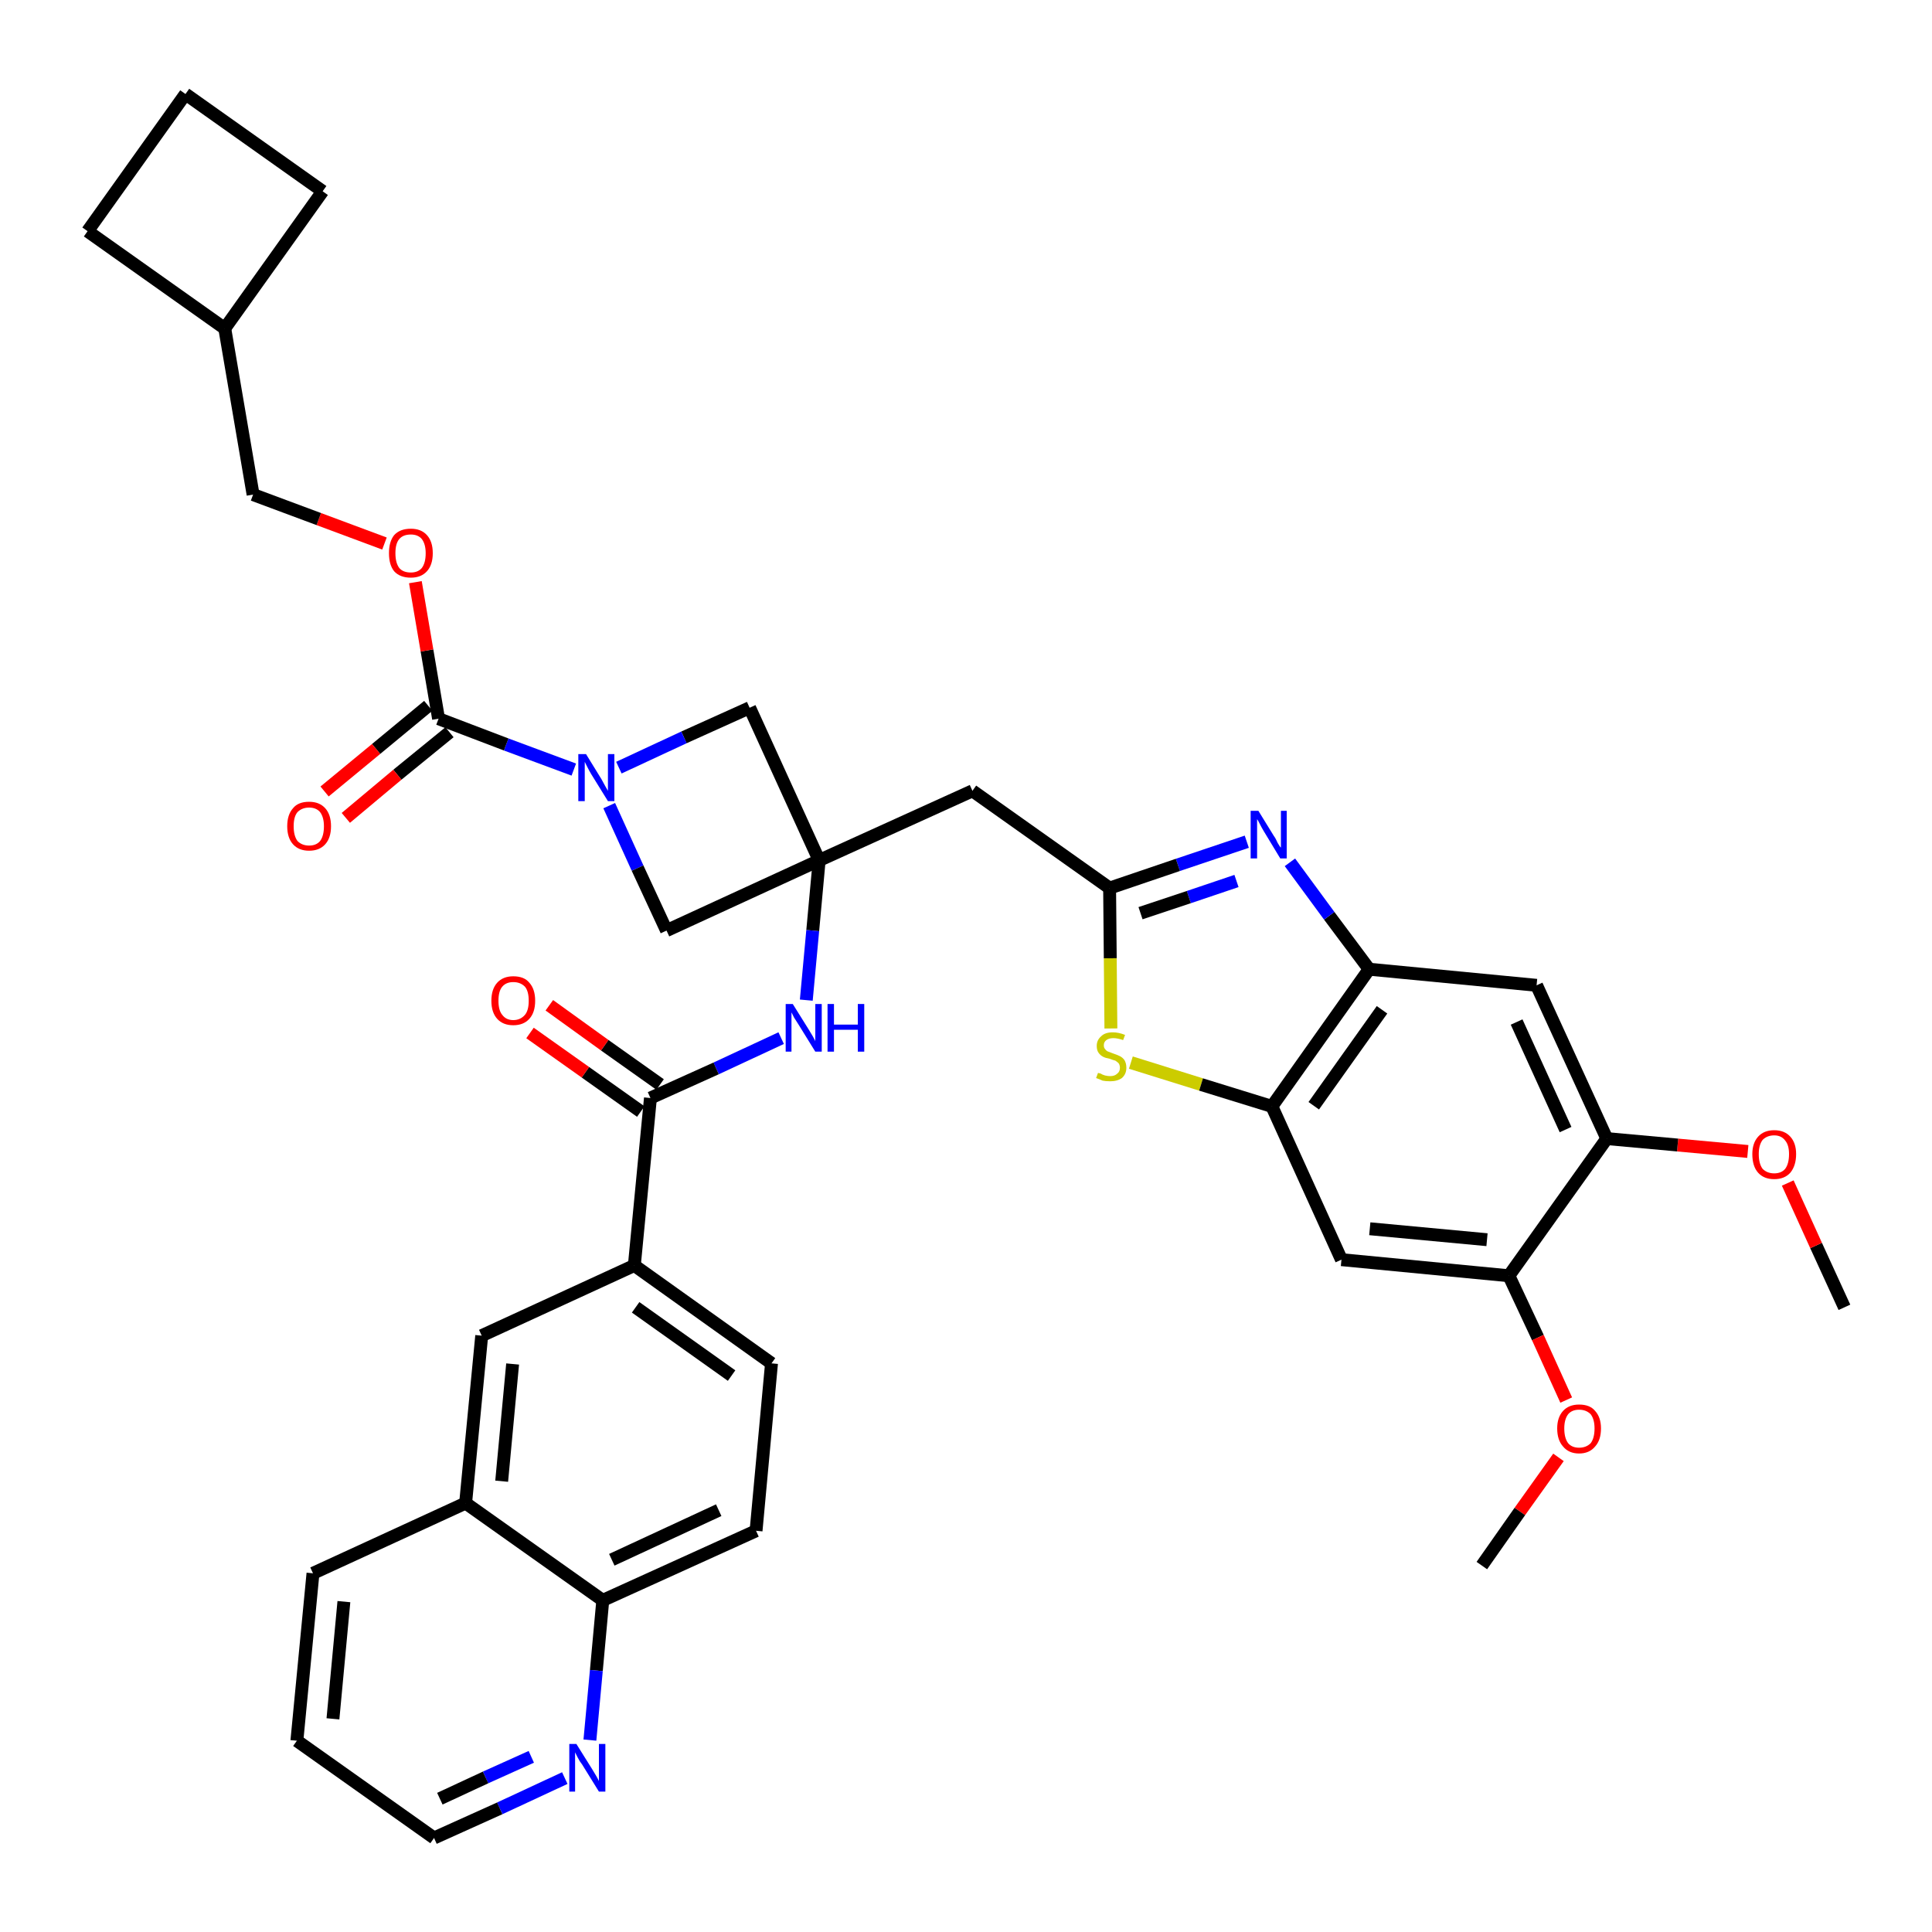 <?xml version='1.0' encoding='iso-8859-1'?>
<svg version='1.1' baseProfile='full'
              xmlns='http://www.w3.org/2000/svg'
                      xmlns:rdkit='http://www.rdkit.org/xml'
                      xmlns:xlink='http://www.w3.org/1999/xlink'
                  xml:space='preserve'
width='300px' height='300px' viewBox='0 0 300 300'>
<!-- END OF HEADER -->
<path class='bond-0 atom-0 atom-1' d='M 286.4,203.0 L 282.0,193.4' style='fill:none;fill-rule:evenodd;stroke:#000000;stroke-width:2.0px;stroke-linecap:butt;stroke-linejoin:miter;stroke-opacity:1' />
<path class='bond-0 atom-0 atom-1' d='M 282.0,193.4 L 277.6,183.7' style='fill:none;fill-rule:evenodd;stroke:#FF0000;stroke-width:2.0px;stroke-linecap:butt;stroke-linejoin:miter;stroke-opacity:1' />
<path class='bond-1 atom-1 atom-2' d='M 271.4,178.8 L 260.5,177.8' style='fill:none;fill-rule:evenodd;stroke:#FF0000;stroke-width:2.0px;stroke-linecap:butt;stroke-linejoin:miter;stroke-opacity:1' />
<path class='bond-1 atom-1 atom-2' d='M 260.5,177.8 L 249.5,176.8' style='fill:none;fill-rule:evenodd;stroke:#000000;stroke-width:2.0px;stroke-linecap:butt;stroke-linejoin:miter;stroke-opacity:1' />
<path class='bond-2 atom-2 atom-3' d='M 249.5,176.8 L 238.6,153.0' style='fill:none;fill-rule:evenodd;stroke:#000000;stroke-width:2.0px;stroke-linecap:butt;stroke-linejoin:miter;stroke-opacity:1' />
<path class='bond-2 atom-2 atom-3' d='M 243.1,175.4 L 235.5,158.7' style='fill:none;fill-rule:evenodd;stroke:#000000;stroke-width:2.0px;stroke-linecap:butt;stroke-linejoin:miter;stroke-opacity:1' />
<path class='bond-38 atom-36 atom-2' d='M 234.3,198.1 L 249.5,176.8' style='fill:none;fill-rule:evenodd;stroke:#000000;stroke-width:2.0px;stroke-linecap:butt;stroke-linejoin:miter;stroke-opacity:1' />
<path class='bond-3 atom-3 atom-4' d='M 238.6,153.0 L 212.6,150.5' style='fill:none;fill-rule:evenodd;stroke:#000000;stroke-width:2.0px;stroke-linecap:butt;stroke-linejoin:miter;stroke-opacity:1' />
<path class='bond-4 atom-4 atom-5' d='M 212.6,150.5 L 206.4,142.2' style='fill:none;fill-rule:evenodd;stroke:#000000;stroke-width:2.0px;stroke-linecap:butt;stroke-linejoin:miter;stroke-opacity:1' />
<path class='bond-4 atom-4 atom-5' d='M 206.4,142.2 L 200.3,133.9' style='fill:none;fill-rule:evenodd;stroke:#0000FF;stroke-width:2.0px;stroke-linecap:butt;stroke-linejoin:miter;stroke-opacity:1' />
<path class='bond-39 atom-34 atom-4' d='M 197.5,171.8 L 212.6,150.5' style='fill:none;fill-rule:evenodd;stroke:#000000;stroke-width:2.0px;stroke-linecap:butt;stroke-linejoin:miter;stroke-opacity:1' />
<path class='bond-39 atom-34 atom-4' d='M 204.0,171.7 L 214.6,156.8' style='fill:none;fill-rule:evenodd;stroke:#000000;stroke-width:2.0px;stroke-linecap:butt;stroke-linejoin:miter;stroke-opacity:1' />
<path class='bond-5 atom-5 atom-6' d='M 193.6,130.7 L 182.9,134.3' style='fill:none;fill-rule:evenodd;stroke:#0000FF;stroke-width:2.0px;stroke-linecap:butt;stroke-linejoin:miter;stroke-opacity:1' />
<path class='bond-5 atom-5 atom-6' d='M 182.9,134.3 L 172.3,137.9' style='fill:none;fill-rule:evenodd;stroke:#000000;stroke-width:2.0px;stroke-linecap:butt;stroke-linejoin:miter;stroke-opacity:1' />
<path class='bond-5 atom-5 atom-6' d='M 192.0,136.8 L 184.6,139.3' style='fill:none;fill-rule:evenodd;stroke:#0000FF;stroke-width:2.0px;stroke-linecap:butt;stroke-linejoin:miter;stroke-opacity:1' />
<path class='bond-5 atom-5 atom-6' d='M 184.6,139.3 L 177.1,141.8' style='fill:none;fill-rule:evenodd;stroke:#000000;stroke-width:2.0px;stroke-linecap:butt;stroke-linejoin:miter;stroke-opacity:1' />
<path class='bond-6 atom-6 atom-7' d='M 172.3,137.9 L 151.0,122.8' style='fill:none;fill-rule:evenodd;stroke:#000000;stroke-width:2.0px;stroke-linecap:butt;stroke-linejoin:miter;stroke-opacity:1' />
<path class='bond-32 atom-6 atom-33' d='M 172.3,137.9 L 172.4,148.8' style='fill:none;fill-rule:evenodd;stroke:#000000;stroke-width:2.0px;stroke-linecap:butt;stroke-linejoin:miter;stroke-opacity:1' />
<path class='bond-32 atom-6 atom-33' d='M 172.4,148.8 L 172.5,159.7' style='fill:none;fill-rule:evenodd;stroke:#CCCC00;stroke-width:2.0px;stroke-linecap:butt;stroke-linejoin:miter;stroke-opacity:1' />
<path class='bond-7 atom-7 atom-8' d='M 151.0,122.8 L 127.2,133.6' style='fill:none;fill-rule:evenodd;stroke:#000000;stroke-width:2.0px;stroke-linecap:butt;stroke-linejoin:miter;stroke-opacity:1' />
<path class='bond-8 atom-8 atom-9' d='M 127.2,133.6 L 126.2,144.5' style='fill:none;fill-rule:evenodd;stroke:#000000;stroke-width:2.0px;stroke-linecap:butt;stroke-linejoin:miter;stroke-opacity:1' />
<path class='bond-8 atom-8 atom-9' d='M 126.2,144.5 L 125.2,155.3' style='fill:none;fill-rule:evenodd;stroke:#0000FF;stroke-width:2.0px;stroke-linecap:butt;stroke-linejoin:miter;stroke-opacity:1' />
<path class='bond-21 atom-8 atom-22' d='M 127.2,133.6 L 116.4,109.9' style='fill:none;fill-rule:evenodd;stroke:#000000;stroke-width:2.0px;stroke-linecap:butt;stroke-linejoin:miter;stroke-opacity:1' />
<path class='bond-40 atom-32 atom-8' d='M 103.5,144.5 L 127.2,133.6' style='fill:none;fill-rule:evenodd;stroke:#000000;stroke-width:2.0px;stroke-linecap:butt;stroke-linejoin:miter;stroke-opacity:1' />
<path class='bond-9 atom-9 atom-10' d='M 121.3,161.2 L 111.2,165.9' style='fill:none;fill-rule:evenodd;stroke:#0000FF;stroke-width:2.0px;stroke-linecap:butt;stroke-linejoin:miter;stroke-opacity:1' />
<path class='bond-9 atom-9 atom-10' d='M 111.2,165.9 L 101.0,170.5' style='fill:none;fill-rule:evenodd;stroke:#000000;stroke-width:2.0px;stroke-linecap:butt;stroke-linejoin:miter;stroke-opacity:1' />
<path class='bond-10 atom-10 atom-11' d='M 102.5,168.4 L 93.9,162.3' style='fill:none;fill-rule:evenodd;stroke:#000000;stroke-width:2.0px;stroke-linecap:butt;stroke-linejoin:miter;stroke-opacity:1' />
<path class='bond-10 atom-10 atom-11' d='M 93.9,162.3 L 85.3,156.1' style='fill:none;fill-rule:evenodd;stroke:#FF0000;stroke-width:2.0px;stroke-linecap:butt;stroke-linejoin:miter;stroke-opacity:1' />
<path class='bond-10 atom-10 atom-11' d='M 99.5,172.6 L 90.9,166.5' style='fill:none;fill-rule:evenodd;stroke:#000000;stroke-width:2.0px;stroke-linecap:butt;stroke-linejoin:miter;stroke-opacity:1' />
<path class='bond-10 atom-10 atom-11' d='M 90.9,166.5 L 82.3,160.4' style='fill:none;fill-rule:evenodd;stroke:#FF0000;stroke-width:2.0px;stroke-linecap:butt;stroke-linejoin:miter;stroke-opacity:1' />
<path class='bond-11 atom-10 atom-12' d='M 101.0,170.5 L 98.5,196.5' style='fill:none;fill-rule:evenodd;stroke:#000000;stroke-width:2.0px;stroke-linecap:butt;stroke-linejoin:miter;stroke-opacity:1' />
<path class='bond-12 atom-12 atom-13' d='M 98.5,196.5 L 119.8,211.7' style='fill:none;fill-rule:evenodd;stroke:#000000;stroke-width:2.0px;stroke-linecap:butt;stroke-linejoin:miter;stroke-opacity:1' />
<path class='bond-12 atom-12 atom-13' d='M 98.7,203.0 L 113.6,213.6' style='fill:none;fill-rule:evenodd;stroke:#000000;stroke-width:2.0px;stroke-linecap:butt;stroke-linejoin:miter;stroke-opacity:1' />
<path class='bond-41 atom-21 atom-12' d='M 74.8,207.4 L 98.5,196.5' style='fill:none;fill-rule:evenodd;stroke:#000000;stroke-width:2.0px;stroke-linecap:butt;stroke-linejoin:miter;stroke-opacity:1' />
<path class='bond-13 atom-13 atom-14' d='M 119.8,211.7 L 117.4,237.7' style='fill:none;fill-rule:evenodd;stroke:#000000;stroke-width:2.0px;stroke-linecap:butt;stroke-linejoin:miter;stroke-opacity:1' />
<path class='bond-14 atom-14 atom-15' d='M 117.4,237.7 L 93.6,248.5' style='fill:none;fill-rule:evenodd;stroke:#000000;stroke-width:2.0px;stroke-linecap:butt;stroke-linejoin:miter;stroke-opacity:1' />
<path class='bond-14 atom-14 atom-15' d='M 111.6,234.5 L 95.0,242.2' style='fill:none;fill-rule:evenodd;stroke:#000000;stroke-width:2.0px;stroke-linecap:butt;stroke-linejoin:miter;stroke-opacity:1' />
<path class='bond-15 atom-15 atom-16' d='M 93.6,248.5 L 92.6,259.4' style='fill:none;fill-rule:evenodd;stroke:#000000;stroke-width:2.0px;stroke-linecap:butt;stroke-linejoin:miter;stroke-opacity:1' />
<path class='bond-15 atom-15 atom-16' d='M 92.6,259.4 L 91.6,270.2' style='fill:none;fill-rule:evenodd;stroke:#0000FF;stroke-width:2.0px;stroke-linecap:butt;stroke-linejoin:miter;stroke-opacity:1' />
<path class='bond-43 atom-20 atom-15' d='M 72.3,233.4 L 93.6,248.5' style='fill:none;fill-rule:evenodd;stroke:#000000;stroke-width:2.0px;stroke-linecap:butt;stroke-linejoin:miter;stroke-opacity:1' />
<path class='bond-16 atom-16 atom-17' d='M 87.7,276.1 L 77.6,280.8' style='fill:none;fill-rule:evenodd;stroke:#0000FF;stroke-width:2.0px;stroke-linecap:butt;stroke-linejoin:miter;stroke-opacity:1' />
<path class='bond-16 atom-16 atom-17' d='M 77.6,280.8 L 67.4,285.4' style='fill:none;fill-rule:evenodd;stroke:#000000;stroke-width:2.0px;stroke-linecap:butt;stroke-linejoin:miter;stroke-opacity:1' />
<path class='bond-16 atom-16 atom-17' d='M 82.5,272.8 L 75.4,276.0' style='fill:none;fill-rule:evenodd;stroke:#0000FF;stroke-width:2.0px;stroke-linecap:butt;stroke-linejoin:miter;stroke-opacity:1' />
<path class='bond-16 atom-16 atom-17' d='M 75.4,276.0 L 68.3,279.3' style='fill:none;fill-rule:evenodd;stroke:#000000;stroke-width:2.0px;stroke-linecap:butt;stroke-linejoin:miter;stroke-opacity:1' />
<path class='bond-17 atom-17 atom-18' d='M 67.4,285.4 L 46.1,270.3' style='fill:none;fill-rule:evenodd;stroke:#000000;stroke-width:2.0px;stroke-linecap:butt;stroke-linejoin:miter;stroke-opacity:1' />
<path class='bond-18 atom-18 atom-19' d='M 46.1,270.3 L 48.6,244.3' style='fill:none;fill-rule:evenodd;stroke:#000000;stroke-width:2.0px;stroke-linecap:butt;stroke-linejoin:miter;stroke-opacity:1' />
<path class='bond-18 atom-18 atom-19' d='M 51.7,266.9 L 53.4,248.7' style='fill:none;fill-rule:evenodd;stroke:#000000;stroke-width:2.0px;stroke-linecap:butt;stroke-linejoin:miter;stroke-opacity:1' />
<path class='bond-19 atom-19 atom-20' d='M 48.6,244.3 L 72.3,233.4' style='fill:none;fill-rule:evenodd;stroke:#000000;stroke-width:2.0px;stroke-linecap:butt;stroke-linejoin:miter;stroke-opacity:1' />
<path class='bond-20 atom-20 atom-21' d='M 72.3,233.4 L 74.8,207.4' style='fill:none;fill-rule:evenodd;stroke:#000000;stroke-width:2.0px;stroke-linecap:butt;stroke-linejoin:miter;stroke-opacity:1' />
<path class='bond-20 atom-20 atom-21' d='M 77.9,230.0 L 79.6,211.8' style='fill:none;fill-rule:evenodd;stroke:#000000;stroke-width:2.0px;stroke-linecap:butt;stroke-linejoin:miter;stroke-opacity:1' />
<path class='bond-22 atom-22 atom-23' d='M 116.4,109.9 L 106.2,114.5' style='fill:none;fill-rule:evenodd;stroke:#000000;stroke-width:2.0px;stroke-linecap:butt;stroke-linejoin:miter;stroke-opacity:1' />
<path class='bond-22 atom-22 atom-23' d='M 106.2,114.5 L 96.1,119.2' style='fill:none;fill-rule:evenodd;stroke:#0000FF;stroke-width:2.0px;stroke-linecap:butt;stroke-linejoin:miter;stroke-opacity:1' />
<path class='bond-23 atom-23 atom-24' d='M 89.1,119.5 L 78.6,115.6' style='fill:none;fill-rule:evenodd;stroke:#0000FF;stroke-width:2.0px;stroke-linecap:butt;stroke-linejoin:miter;stroke-opacity:1' />
<path class='bond-23 atom-23 atom-24' d='M 78.6,115.6 L 68.1,111.6' style='fill:none;fill-rule:evenodd;stroke:#000000;stroke-width:2.0px;stroke-linecap:butt;stroke-linejoin:miter;stroke-opacity:1' />
<path class='bond-31 atom-23 atom-32' d='M 94.6,125.1 L 99.0,134.8' style='fill:none;fill-rule:evenodd;stroke:#0000FF;stroke-width:2.0px;stroke-linecap:butt;stroke-linejoin:miter;stroke-opacity:1' />
<path class='bond-31 atom-23 atom-32' d='M 99.0,134.8 L 103.5,144.5' style='fill:none;fill-rule:evenodd;stroke:#000000;stroke-width:2.0px;stroke-linecap:butt;stroke-linejoin:miter;stroke-opacity:1' />
<path class='bond-24 atom-24 atom-25' d='M 66.5,109.6 L 58.4,116.3' style='fill:none;fill-rule:evenodd;stroke:#000000;stroke-width:2.0px;stroke-linecap:butt;stroke-linejoin:miter;stroke-opacity:1' />
<path class='bond-24 atom-24 atom-25' d='M 58.4,116.3 L 50.4,122.9' style='fill:none;fill-rule:evenodd;stroke:#FF0000;stroke-width:2.0px;stroke-linecap:butt;stroke-linejoin:miter;stroke-opacity:1' />
<path class='bond-24 atom-24 atom-25' d='M 69.8,113.7 L 61.7,120.3' style='fill:none;fill-rule:evenodd;stroke:#000000;stroke-width:2.0px;stroke-linecap:butt;stroke-linejoin:miter;stroke-opacity:1' />
<path class='bond-24 atom-24 atom-25' d='M 61.7,120.3 L 53.7,127.0' style='fill:none;fill-rule:evenodd;stroke:#FF0000;stroke-width:2.0px;stroke-linecap:butt;stroke-linejoin:miter;stroke-opacity:1' />
<path class='bond-25 atom-24 atom-26' d='M 68.1,111.6 L 66.3,101.0' style='fill:none;fill-rule:evenodd;stroke:#000000;stroke-width:2.0px;stroke-linecap:butt;stroke-linejoin:miter;stroke-opacity:1' />
<path class='bond-25 atom-24 atom-26' d='M 66.3,101.0 L 64.5,90.4' style='fill:none;fill-rule:evenodd;stroke:#FF0000;stroke-width:2.0px;stroke-linecap:butt;stroke-linejoin:miter;stroke-opacity:1' />
<path class='bond-26 atom-26 atom-27' d='M 59.7,84.4 L 49.5,80.6' style='fill:none;fill-rule:evenodd;stroke:#FF0000;stroke-width:2.0px;stroke-linecap:butt;stroke-linejoin:miter;stroke-opacity:1' />
<path class='bond-26 atom-26 atom-27' d='M 49.5,80.6 L 39.3,76.8' style='fill:none;fill-rule:evenodd;stroke:#000000;stroke-width:2.0px;stroke-linecap:butt;stroke-linejoin:miter;stroke-opacity:1' />
<path class='bond-27 atom-27 atom-28' d='M 39.3,76.8 L 34.9,51.0' style='fill:none;fill-rule:evenodd;stroke:#000000;stroke-width:2.0px;stroke-linecap:butt;stroke-linejoin:miter;stroke-opacity:1' />
<path class='bond-28 atom-28 atom-29' d='M 34.9,51.0 L 50.1,29.7' style='fill:none;fill-rule:evenodd;stroke:#000000;stroke-width:2.0px;stroke-linecap:butt;stroke-linejoin:miter;stroke-opacity:1' />
<path class='bond-42 atom-31 atom-28' d='M 13.6,35.9 L 34.9,51.0' style='fill:none;fill-rule:evenodd;stroke:#000000;stroke-width:2.0px;stroke-linecap:butt;stroke-linejoin:miter;stroke-opacity:1' />
<path class='bond-29 atom-29 atom-30' d='M 50.1,29.7 L 28.8,14.6' style='fill:none;fill-rule:evenodd;stroke:#000000;stroke-width:2.0px;stroke-linecap:butt;stroke-linejoin:miter;stroke-opacity:1' />
<path class='bond-30 atom-30 atom-31' d='M 28.8,14.6 L 13.6,35.9' style='fill:none;fill-rule:evenodd;stroke:#000000;stroke-width:2.0px;stroke-linecap:butt;stroke-linejoin:miter;stroke-opacity:1' />
<path class='bond-33 atom-33 atom-34' d='M 175.6,165.0 L 186.5,168.4' style='fill:none;fill-rule:evenodd;stroke:#CCCC00;stroke-width:2.0px;stroke-linecap:butt;stroke-linejoin:miter;stroke-opacity:1' />
<path class='bond-33 atom-33 atom-34' d='M 186.5,168.4 L 197.5,171.8' style='fill:none;fill-rule:evenodd;stroke:#000000;stroke-width:2.0px;stroke-linecap:butt;stroke-linejoin:miter;stroke-opacity:1' />
<path class='bond-34 atom-34 atom-35' d='M 197.5,171.8 L 208.3,195.6' style='fill:none;fill-rule:evenodd;stroke:#000000;stroke-width:2.0px;stroke-linecap:butt;stroke-linejoin:miter;stroke-opacity:1' />
<path class='bond-35 atom-35 atom-36' d='M 208.3,195.6 L 234.3,198.1' style='fill:none;fill-rule:evenodd;stroke:#000000;stroke-width:2.0px;stroke-linecap:butt;stroke-linejoin:miter;stroke-opacity:1' />
<path class='bond-35 atom-35 atom-36' d='M 212.7,190.8 L 230.9,192.5' style='fill:none;fill-rule:evenodd;stroke:#000000;stroke-width:2.0px;stroke-linecap:butt;stroke-linejoin:miter;stroke-opacity:1' />
<path class='bond-36 atom-36 atom-37' d='M 234.3,198.1 L 238.8,207.7' style='fill:none;fill-rule:evenodd;stroke:#000000;stroke-width:2.0px;stroke-linecap:butt;stroke-linejoin:miter;stroke-opacity:1' />
<path class='bond-36 atom-36 atom-37' d='M 238.8,207.7 L 243.2,217.4' style='fill:none;fill-rule:evenodd;stroke:#FF0000;stroke-width:2.0px;stroke-linecap:butt;stroke-linejoin:miter;stroke-opacity:1' />
<path class='bond-37 atom-37 atom-38' d='M 242.0,226.3 L 236.0,234.7' style='fill:none;fill-rule:evenodd;stroke:#FF0000;stroke-width:2.0px;stroke-linecap:butt;stroke-linejoin:miter;stroke-opacity:1' />
<path class='bond-37 atom-37 atom-38' d='M 236.0,234.7 L 230.1,243.1' style='fill:none;fill-rule:evenodd;stroke:#000000;stroke-width:2.0px;stroke-linecap:butt;stroke-linejoin:miter;stroke-opacity:1' />
<path  class='atom-1' d='M 272.1 179.2
Q 272.1 177.5, 273.0 176.5
Q 273.9 175.5, 275.5 175.5
Q 277.1 175.5, 278.0 176.5
Q 278.9 177.5, 278.9 179.2
Q 278.9 181.0, 278.0 182.1
Q 277.1 183.1, 275.5 183.1
Q 273.9 183.1, 273.0 182.1
Q 272.1 181.1, 272.1 179.2
M 275.5 182.2
Q 276.6 182.2, 277.2 181.5
Q 277.8 180.7, 277.8 179.2
Q 277.8 177.8, 277.2 177.1
Q 276.6 176.3, 275.5 176.3
Q 274.4 176.3, 273.7 177.0
Q 273.1 177.8, 273.1 179.2
Q 273.1 180.7, 273.7 181.5
Q 274.4 182.2, 275.5 182.2
' fill='#FF0000'/>
<path  class='atom-5' d='M 195.4 125.9
L 197.8 129.8
Q 198.1 130.2, 198.4 130.9
Q 198.8 131.6, 198.9 131.6
L 198.9 125.9
L 199.8 125.9
L 199.8 133.3
L 198.8 133.3
L 196.2 129.0
Q 195.9 128.5, 195.6 127.9
Q 195.3 127.3, 195.2 127.2
L 195.2 133.3
L 194.2 133.3
L 194.2 125.9
L 195.4 125.9
' fill='#0000FF'/>
<path  class='atom-9' d='M 123.1 155.9
L 125.6 159.9
Q 125.8 160.2, 126.2 160.9
Q 126.6 161.6, 126.6 161.7
L 126.6 155.9
L 127.6 155.9
L 127.6 163.3
L 126.6 163.3
L 124.0 159.1
Q 123.7 158.6, 123.3 158.0
Q 123.0 157.4, 122.9 157.2
L 122.9 163.3
L 122.0 163.3
L 122.0 155.9
L 123.1 155.9
' fill='#0000FF'/>
<path  class='atom-9' d='M 128.5 155.9
L 129.5 155.9
L 129.5 159.1
L 133.2 159.1
L 133.2 155.9
L 134.2 155.9
L 134.2 163.3
L 133.2 163.3
L 133.2 159.9
L 129.5 159.9
L 129.5 163.3
L 128.5 163.3
L 128.5 155.9
' fill='#0000FF'/>
<path  class='atom-11' d='M 76.3 155.4
Q 76.3 153.6, 77.2 152.6
Q 78.1 151.6, 79.7 151.6
Q 81.4 151.6, 82.2 152.6
Q 83.1 153.6, 83.1 155.4
Q 83.1 157.2, 82.2 158.2
Q 81.3 159.2, 79.7 159.2
Q 78.1 159.2, 77.2 158.2
Q 76.3 157.2, 76.3 155.4
M 79.7 158.4
Q 80.8 158.4, 81.5 157.6
Q 82.1 156.9, 82.1 155.4
Q 82.1 153.9, 81.5 153.2
Q 80.8 152.5, 79.7 152.5
Q 78.6 152.5, 78.0 153.2
Q 77.4 153.9, 77.4 155.4
Q 77.4 156.9, 78.0 157.6
Q 78.6 158.4, 79.7 158.4
' fill='#FF0000'/>
<path  class='atom-16' d='M 89.5 270.8
L 92.0 274.8
Q 92.2 275.1, 92.6 275.8
Q 93.0 276.5, 93.0 276.6
L 93.0 270.8
L 94.0 270.8
L 94.0 278.2
L 93.0 278.2
L 90.4 274.0
Q 90.0 273.5, 89.7 272.9
Q 89.4 272.3, 89.3 272.1
L 89.3 278.2
L 88.4 278.2
L 88.4 270.8
L 89.5 270.8
' fill='#0000FF'/>
<path  class='atom-23' d='M 91.0 117.1
L 93.4 121.0
Q 93.6 121.4, 94.0 122.1
Q 94.4 122.8, 94.4 122.8
L 94.4 117.1
L 95.4 117.1
L 95.4 124.4
L 94.4 124.4
L 91.8 120.2
Q 91.5 119.7, 91.2 119.1
Q 90.9 118.5, 90.8 118.3
L 90.8 124.4
L 89.8 124.4
L 89.8 117.1
L 91.0 117.1
' fill='#0000FF'/>
<path  class='atom-25' d='M 44.6 128.3
Q 44.6 126.5, 45.5 125.5
Q 46.3 124.5, 48.0 124.5
Q 49.6 124.5, 50.5 125.5
Q 51.4 126.5, 51.4 128.3
Q 51.4 130.1, 50.5 131.1
Q 49.6 132.1, 48.0 132.1
Q 46.4 132.1, 45.5 131.1
Q 44.6 130.1, 44.6 128.3
M 48.0 131.3
Q 49.1 131.3, 49.7 130.6
Q 50.3 129.8, 50.3 128.3
Q 50.3 126.9, 49.7 126.1
Q 49.1 125.4, 48.0 125.4
Q 46.9 125.4, 46.2 126.1
Q 45.6 126.8, 45.6 128.3
Q 45.6 129.8, 46.2 130.6
Q 46.9 131.3, 48.0 131.3
' fill='#FF0000'/>
<path  class='atom-26' d='M 60.4 85.9
Q 60.4 84.1, 61.2 83.1
Q 62.1 82.1, 63.8 82.1
Q 65.4 82.1, 66.3 83.1
Q 67.2 84.1, 67.2 85.9
Q 67.2 87.7, 66.3 88.7
Q 65.4 89.7, 63.8 89.7
Q 62.1 89.7, 61.2 88.7
Q 60.4 87.7, 60.4 85.9
M 63.8 88.9
Q 64.9 88.9, 65.5 88.2
Q 66.1 87.4, 66.1 85.9
Q 66.1 84.5, 65.5 83.7
Q 64.9 83.0, 63.8 83.0
Q 62.6 83.0, 62.0 83.7
Q 61.4 84.4, 61.4 85.9
Q 61.4 87.4, 62.0 88.2
Q 62.6 88.9, 63.8 88.9
' fill='#FF0000'/>
<path  class='atom-33' d='M 170.5 166.6
Q 170.5 166.6, 170.9 166.7
Q 171.2 166.9, 171.6 167.0
Q 172.0 167.1, 172.4 167.1
Q 173.1 167.1, 173.5 166.7
Q 173.9 166.4, 173.9 165.8
Q 173.9 165.4, 173.7 165.1
Q 173.5 164.9, 173.2 164.7
Q 172.8 164.6, 172.3 164.4
Q 171.7 164.3, 171.3 164.1
Q 170.9 163.9, 170.6 163.5
Q 170.3 163.1, 170.3 162.4
Q 170.3 161.5, 171.0 160.9
Q 171.6 160.3, 172.8 160.3
Q 173.7 160.3, 174.7 160.7
L 174.4 161.5
Q 173.5 161.2, 172.9 161.2
Q 172.2 161.2, 171.8 161.5
Q 171.4 161.8, 171.4 162.3
Q 171.4 162.7, 171.6 162.9
Q 171.8 163.2, 172.1 163.3
Q 172.4 163.4, 172.9 163.6
Q 173.5 163.8, 173.9 164.0
Q 174.3 164.2, 174.6 164.6
Q 174.9 165.1, 174.9 165.8
Q 174.9 166.8, 174.2 167.4
Q 173.5 167.9, 172.4 167.9
Q 171.7 167.9, 171.2 167.8
Q 170.8 167.6, 170.2 167.4
L 170.5 166.6
' fill='#CCCC00'/>
<path  class='atom-37' d='M 241.8 221.8
Q 241.8 220.1, 242.7 219.1
Q 243.6 218.1, 245.2 218.1
Q 246.9 218.1, 247.7 219.1
Q 248.6 220.1, 248.6 221.8
Q 248.6 223.6, 247.7 224.6
Q 246.8 225.7, 245.2 225.7
Q 243.6 225.7, 242.7 224.6
Q 241.8 223.6, 241.8 221.8
M 245.2 224.8
Q 246.3 224.8, 247.0 224.1
Q 247.6 223.3, 247.6 221.8
Q 247.6 220.4, 247.0 219.6
Q 246.3 218.9, 245.2 218.9
Q 244.1 218.9, 243.5 219.6
Q 242.9 220.4, 242.9 221.8
Q 242.9 223.3, 243.5 224.1
Q 244.1 224.8, 245.2 224.8
' fill='#FF0000'/>
</svg>
